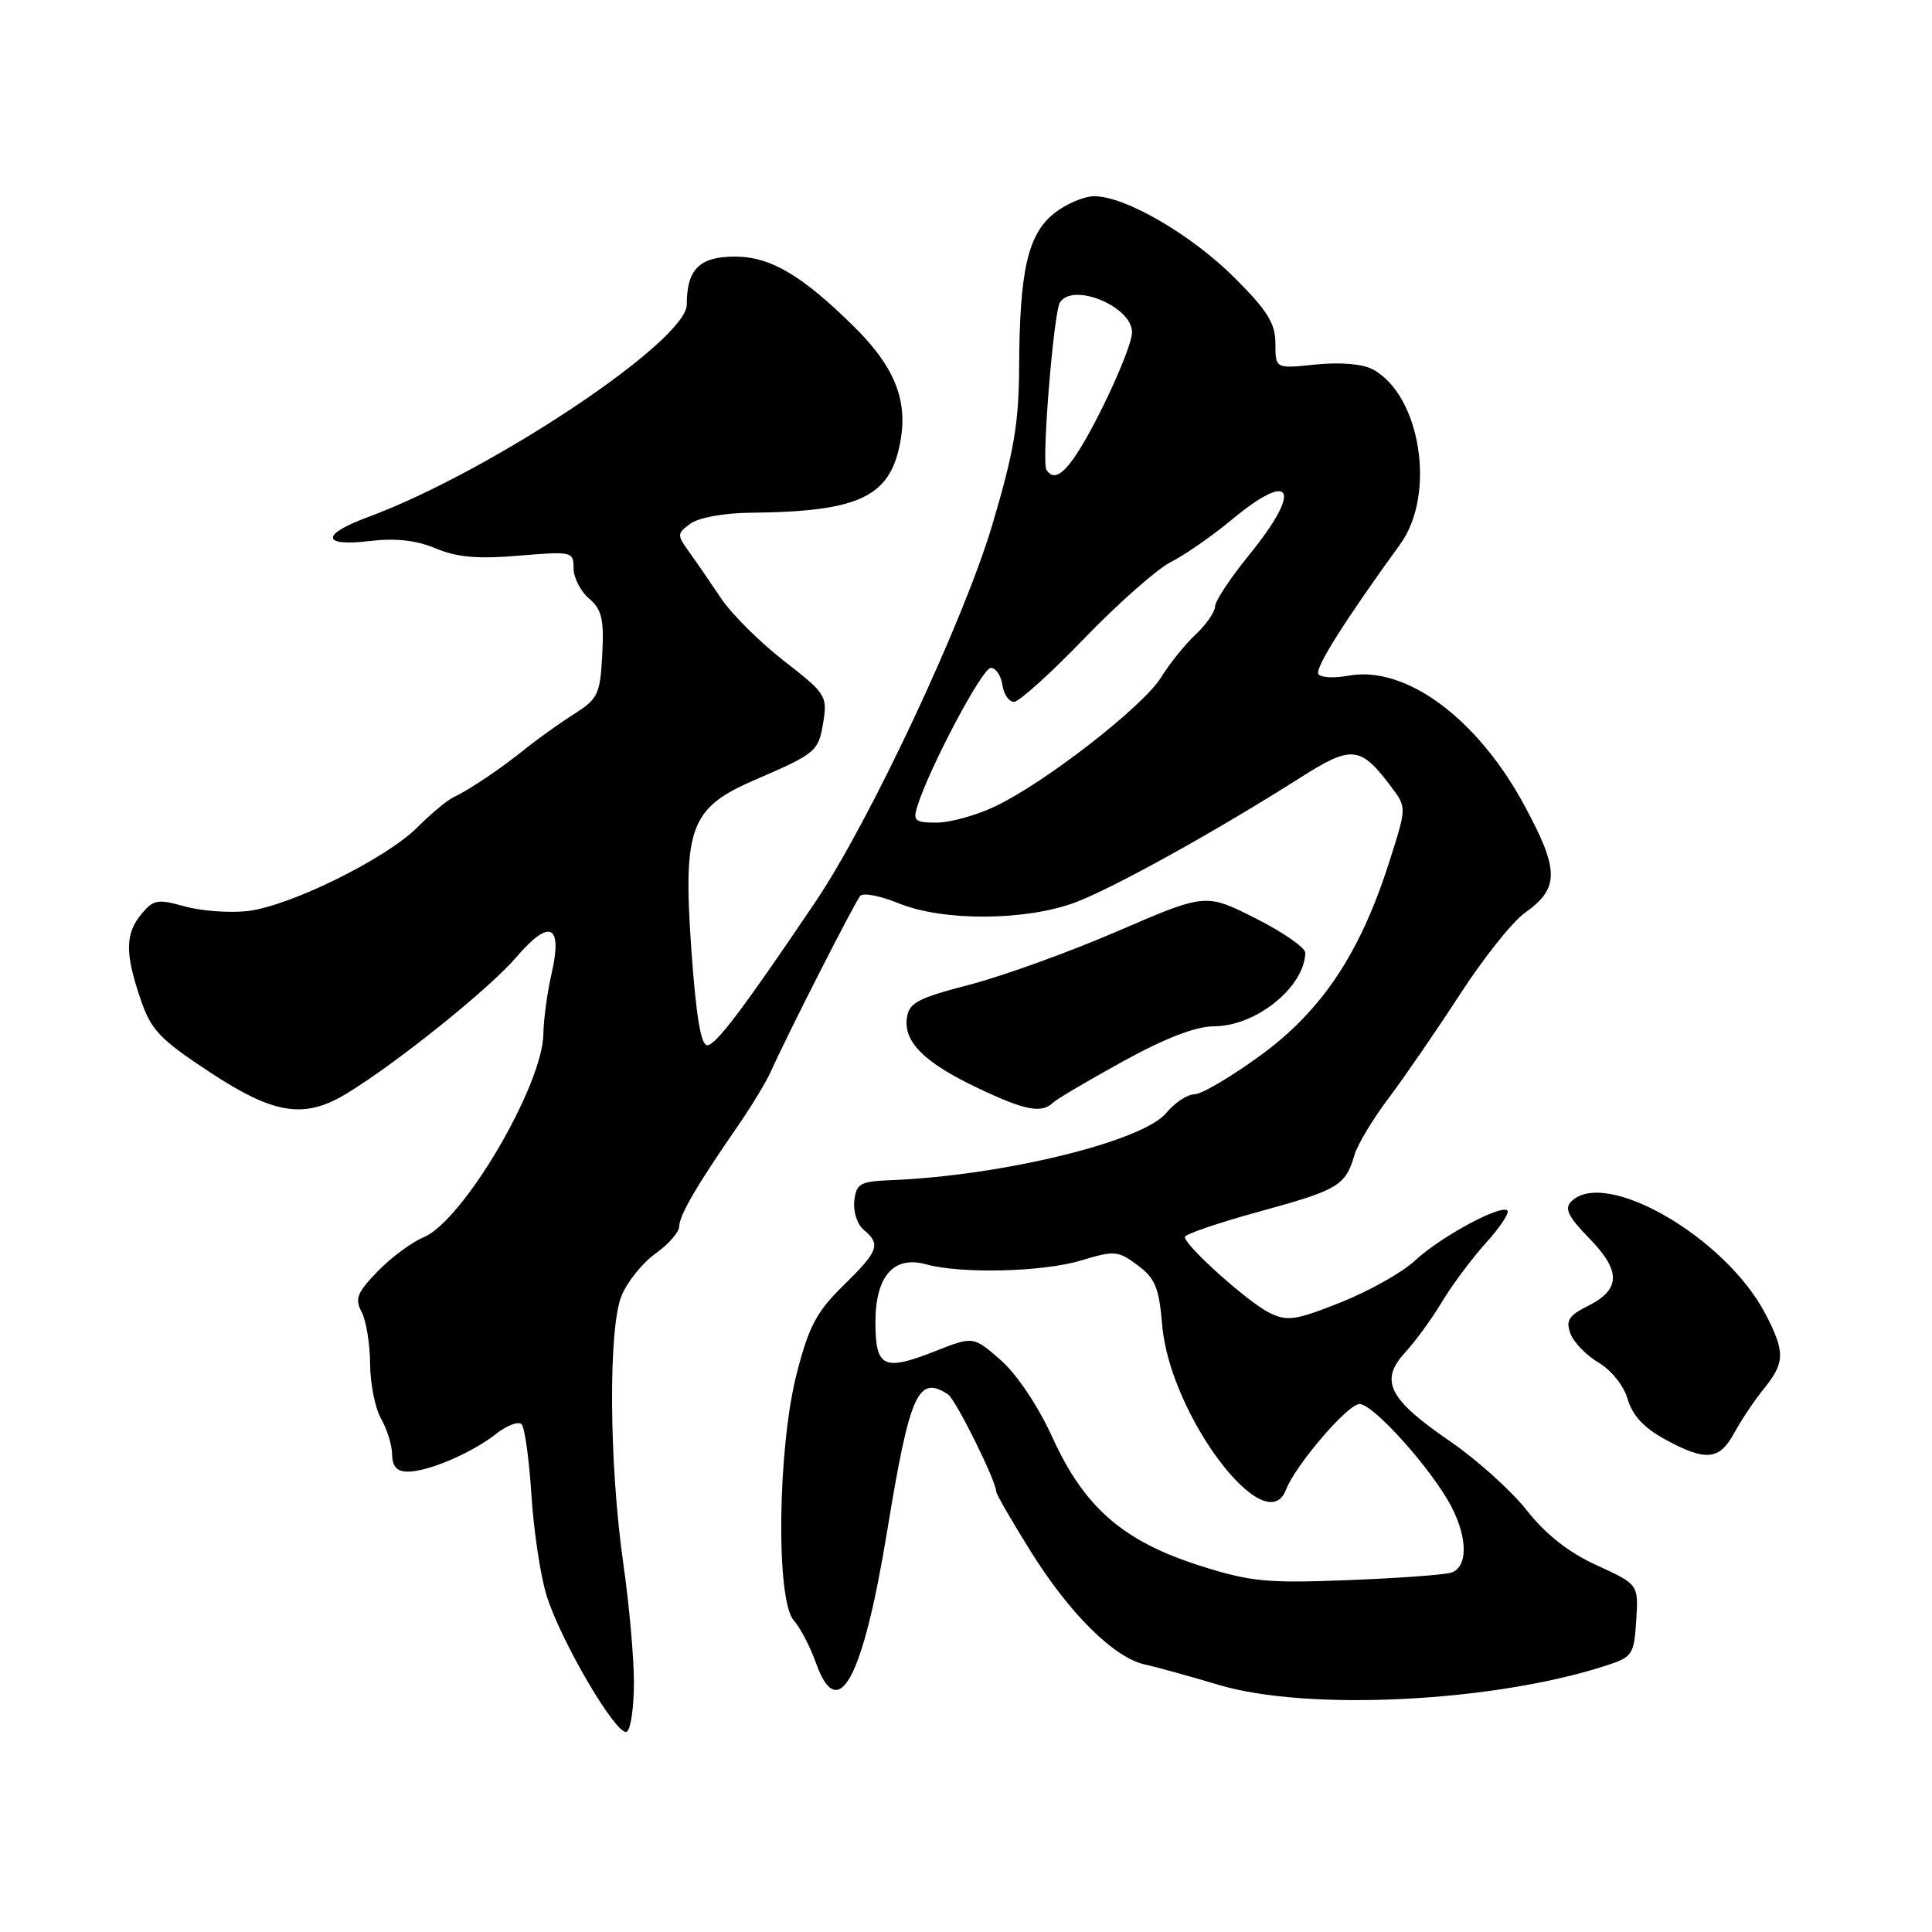 <?xml version="1.0" encoding="UTF-8" standalone="no"?>
<!DOCTYPE svg PUBLIC "-//W3C//DTD SVG 1.1//EN" "http://www.w3.org/Graphics/SVG/1.1/DTD/svg11.dtd" >
<svg xmlns="http://www.w3.org/2000/svg" xmlns:xlink="http://www.w3.org/1999/xlink" version="1.1" viewBox="0 0 256 256">
 <g >
 <path fill="currentColor"
d=" M 84.00 222.93 C 84.00 219.66 83.37 212.60 82.60 207.24 C 80.70 193.96 80.58 175.93 82.38 171.64 C 83.15 169.80 85.17 167.30 86.89 166.08 C 88.60 164.86 90.00 163.25 90.00 162.50 C 90.00 161.06 92.39 156.97 97.76 149.21 C 99.55 146.62 101.52 143.38 102.13 142.00 C 104.31 137.13 113.29 119.49 113.99 118.70 C 114.38 118.26 116.68 118.71 119.10 119.70 C 124.97 122.10 135.99 122.03 142.55 119.55 C 147.62 117.63 161.29 110.05 172.32 103.03 C 179.14 98.69 180.28 98.81 184.41 104.35 C 186.39 107.00 186.39 107.00 184.07 114.25 C 180.22 126.32 175.16 133.91 167.03 139.84 C 163.14 142.68 159.20 145.00 158.27 145.00 C 157.34 145.00 155.66 146.11 154.54 147.47 C 151.40 151.26 132.77 155.80 118.00 156.38 C 113.97 156.54 113.47 156.83 113.20 159.11 C 113.03 160.53 113.59 162.25 114.45 162.96 C 116.75 164.87 116.42 165.77 111.75 170.34 C 108.20 173.81 107.18 175.74 105.57 182.00 C 103.03 191.90 102.79 211.97 105.17 214.70 C 106.04 215.69 107.35 218.19 108.08 220.25 C 111.03 228.62 114.31 222.63 117.54 202.96 C 120.55 184.59 121.64 182.15 125.62 184.77 C 126.64 185.43 132.00 196.26 132.00 197.64 C 132.00 197.97 134.06 201.53 136.57 205.56 C 141.73 213.83 147.61 219.65 151.72 220.56 C 153.25 220.89 157.65 222.11 161.50 223.26 C 173.26 226.78 198.00 225.54 212.87 220.68 C 216.30 219.57 216.52 219.24 216.81 214.72 C 217.11 209.94 217.11 209.94 211.58 207.41 C 207.84 205.70 204.83 203.33 202.30 200.12 C 200.24 197.51 195.68 193.41 192.17 191.00 C 184.01 185.42 182.75 182.95 186.17 179.23 C 187.55 177.73 189.76 174.70 191.07 172.50 C 192.39 170.30 195.00 166.80 196.87 164.72 C 198.75 162.65 200.04 160.70 199.74 160.40 C 198.88 159.55 190.82 163.92 187.50 167.03 C 185.85 168.58 181.43 171.07 177.68 172.56 C 171.62 174.97 170.57 175.12 168.18 173.94 C 165.34 172.53 157.00 165.05 157.00 163.91 C 157.00 163.54 161.49 162.01 166.97 160.51 C 177.37 157.66 178.28 157.11 179.49 153.00 C 179.90 151.62 181.93 148.25 184.01 145.50 C 186.08 142.75 190.32 136.58 193.43 131.79 C 196.53 127.00 200.40 122.14 202.03 120.98 C 206.65 117.69 206.65 115.35 202.00 106.74 C 195.74 95.13 186.21 88.12 178.62 89.54 C 176.75 89.89 174.99 89.79 174.69 89.31 C 174.21 88.54 178.18 82.25 185.54 72.10 C 190.32 65.51 188.24 52.34 181.89 48.94 C 180.54 48.22 177.59 47.97 174.34 48.30 C 169.00 48.86 169.00 48.86 169.00 45.54 C 169.00 42.85 167.96 41.18 163.61 36.83 C 157.88 31.10 149.10 26.00 144.99 26.00 C 143.62 26.01 141.22 27.03 139.66 28.29 C 136.19 31.06 135.10 35.86 135.04 48.62 C 135.01 56.08 134.35 59.91 131.46 69.62 C 127.67 82.34 115.21 108.90 108.05 119.50 C 98.48 133.69 94.84 138.50 93.71 138.50 C 92.87 138.50 92.22 134.55 91.60 125.73 C 90.48 109.67 91.47 107.03 100.00 103.35 C 108.17 99.82 108.45 99.59 109.09 95.68 C 109.65 92.22 109.42 91.87 103.86 87.56 C 100.67 85.07 96.92 81.35 95.54 79.27 C 94.15 77.20 92.25 74.43 91.31 73.13 C 89.69 70.88 89.69 70.70 91.49 69.38 C 92.58 68.59 95.95 67.97 99.44 67.94 C 114.11 67.80 118.14 65.80 119.38 58.06 C 120.21 52.83 118.41 48.50 113.30 43.42 C 106.31 36.49 102.10 34.00 97.37 34.00 C 92.69 34.00 91.00 35.69 91.00 40.35 C 91.00 45.18 65.02 62.50 48.75 68.52 C 42.46 70.84 42.58 72.45 48.99 71.69 C 52.44 71.28 55.15 71.58 57.74 72.67 C 60.56 73.85 63.31 74.09 68.75 73.63 C 75.80 73.04 76.00 73.09 76.00 75.29 C 76.00 76.54 76.92 78.34 78.05 79.31 C 79.75 80.77 80.05 82.03 79.80 86.75 C 79.52 92.02 79.25 92.59 76.00 94.66 C 74.08 95.88 71.22 97.93 69.65 99.19 C 66.46 101.78 62.25 104.62 60.02 105.68 C 59.21 106.07 57.09 107.84 55.31 109.62 C 51.13 113.80 38.37 120.09 32.79 120.72 C 30.39 120.99 26.64 120.71 24.46 120.10 C 20.90 119.10 20.33 119.20 18.75 121.10 C 16.58 123.73 16.55 126.31 18.61 132.35 C 20.01 136.49 21.13 137.67 27.74 142.03 C 36.32 147.69 40.33 148.32 45.95 144.89 C 52.66 140.80 64.82 131.02 68.40 126.85 C 72.86 121.64 74.59 122.47 73.07 129.09 C 72.51 131.52 72.03 135.07 72.00 137.00 C 71.91 143.85 61.35 161.78 56.14 163.94 C 54.56 164.60 51.81 166.63 50.04 168.46 C 47.32 171.27 46.99 172.10 47.91 173.83 C 48.51 174.95 49.02 178.04 49.04 180.68 C 49.05 183.33 49.71 186.62 50.50 188.00 C 51.29 189.38 51.95 191.51 51.96 192.75 C 51.99 194.33 52.60 195.00 54.03 195.00 C 56.74 195.00 62.50 192.54 65.73 190.00 C 67.17 188.87 68.69 188.29 69.11 188.72 C 69.53 189.15 70.11 193.32 70.41 198.00 C 70.70 202.68 71.59 208.66 72.39 211.30 C 74.21 217.33 81.80 230.24 83.06 229.46 C 83.58 229.14 84.00 226.21 84.00 222.93 Z  M 229.80 189.87 C 230.73 188.15 232.51 185.50 233.75 183.98 C 236.53 180.56 236.55 179.12 233.93 174.10 C 228.65 163.96 212.68 154.72 208.20 159.20 C 207.26 160.14 207.79 161.22 210.59 164.09 C 214.82 168.43 214.77 170.86 210.40 173.05 C 207.87 174.31 207.45 174.98 208.09 176.70 C 208.51 177.86 210.20 179.60 211.83 180.56 C 213.53 181.57 215.18 183.63 215.68 185.41 C 216.29 187.52 217.83 189.19 220.53 190.67 C 226.03 193.68 227.81 193.52 229.80 189.87 Z  M 139.55 146.10 C 140.07 145.60 144.27 143.13 148.87 140.60 C 154.46 137.53 158.45 136.00 160.87 135.99 C 166.42 135.98 172.83 130.82 172.96 126.26 C 172.98 125.58 170.02 123.53 166.38 121.69 C 159.76 118.35 159.76 118.35 148.13 123.37 C 141.73 126.13 132.90 129.33 128.50 130.47 C 121.64 132.25 120.45 132.87 120.17 134.85 C 119.71 138.05 122.46 140.79 129.50 144.14 C 135.82 147.15 137.99 147.58 139.55 146.10 Z  M 158.96 207.45 C 148.83 204.22 143.68 199.75 139.47 190.50 C 137.55 186.30 134.76 182.12 132.61 180.23 C 128.97 177.04 128.97 177.04 123.83 179.07 C 117.07 181.73 116.00 181.20 116.00 175.19 C 116.00 169.10 118.42 166.34 122.71 167.53 C 127.34 168.81 138.20 168.55 143.24 167.02 C 147.68 165.68 148.15 165.72 150.74 167.65 C 153.07 169.38 153.58 170.62 154.00 175.60 C 155.00 187.45 167.73 204.36 170.40 197.40 C 171.65 194.14 178.55 186.08 180.13 186.04 C 181.95 185.99 189.82 194.79 192.35 199.70 C 194.52 203.92 194.48 207.72 192.25 208.39 C 191.29 208.68 185.10 209.13 178.50 209.38 C 167.82 209.80 165.67 209.58 158.96 207.45 Z  M 121.56 106.81 C 123.22 101.58 130.16 88.50 131.28 88.50 C 131.95 88.50 132.64 89.51 132.82 90.75 C 133.00 91.99 133.69 93.00 134.36 93.00 C 135.03 93.00 139.23 89.21 143.70 84.57 C 148.17 79.94 153.32 75.39 155.16 74.46 C 157.00 73.53 160.61 71.03 163.18 68.89 C 171.30 62.14 172.63 64.80 165.50 73.55 C 163.03 76.59 161.00 79.66 161.00 80.36 C 161.00 81.07 159.85 82.73 158.44 84.06 C 157.03 85.38 154.96 87.95 153.84 89.77 C 151.46 93.60 138.56 103.65 131.93 106.82 C 129.42 108.02 125.91 109.00 124.12 109.00 C 121.23 109.00 120.94 108.76 121.56 106.81 Z  M 138.65 62.24 C 138.00 61.20 139.61 41.45 140.44 40.09 C 142.13 37.36 150.00 40.60 150.00 44.03 C 150.00 46.01 145.47 55.93 142.60 60.25 C 140.76 63.02 139.52 63.64 138.65 62.24 Z "/>
</g>
</svg>